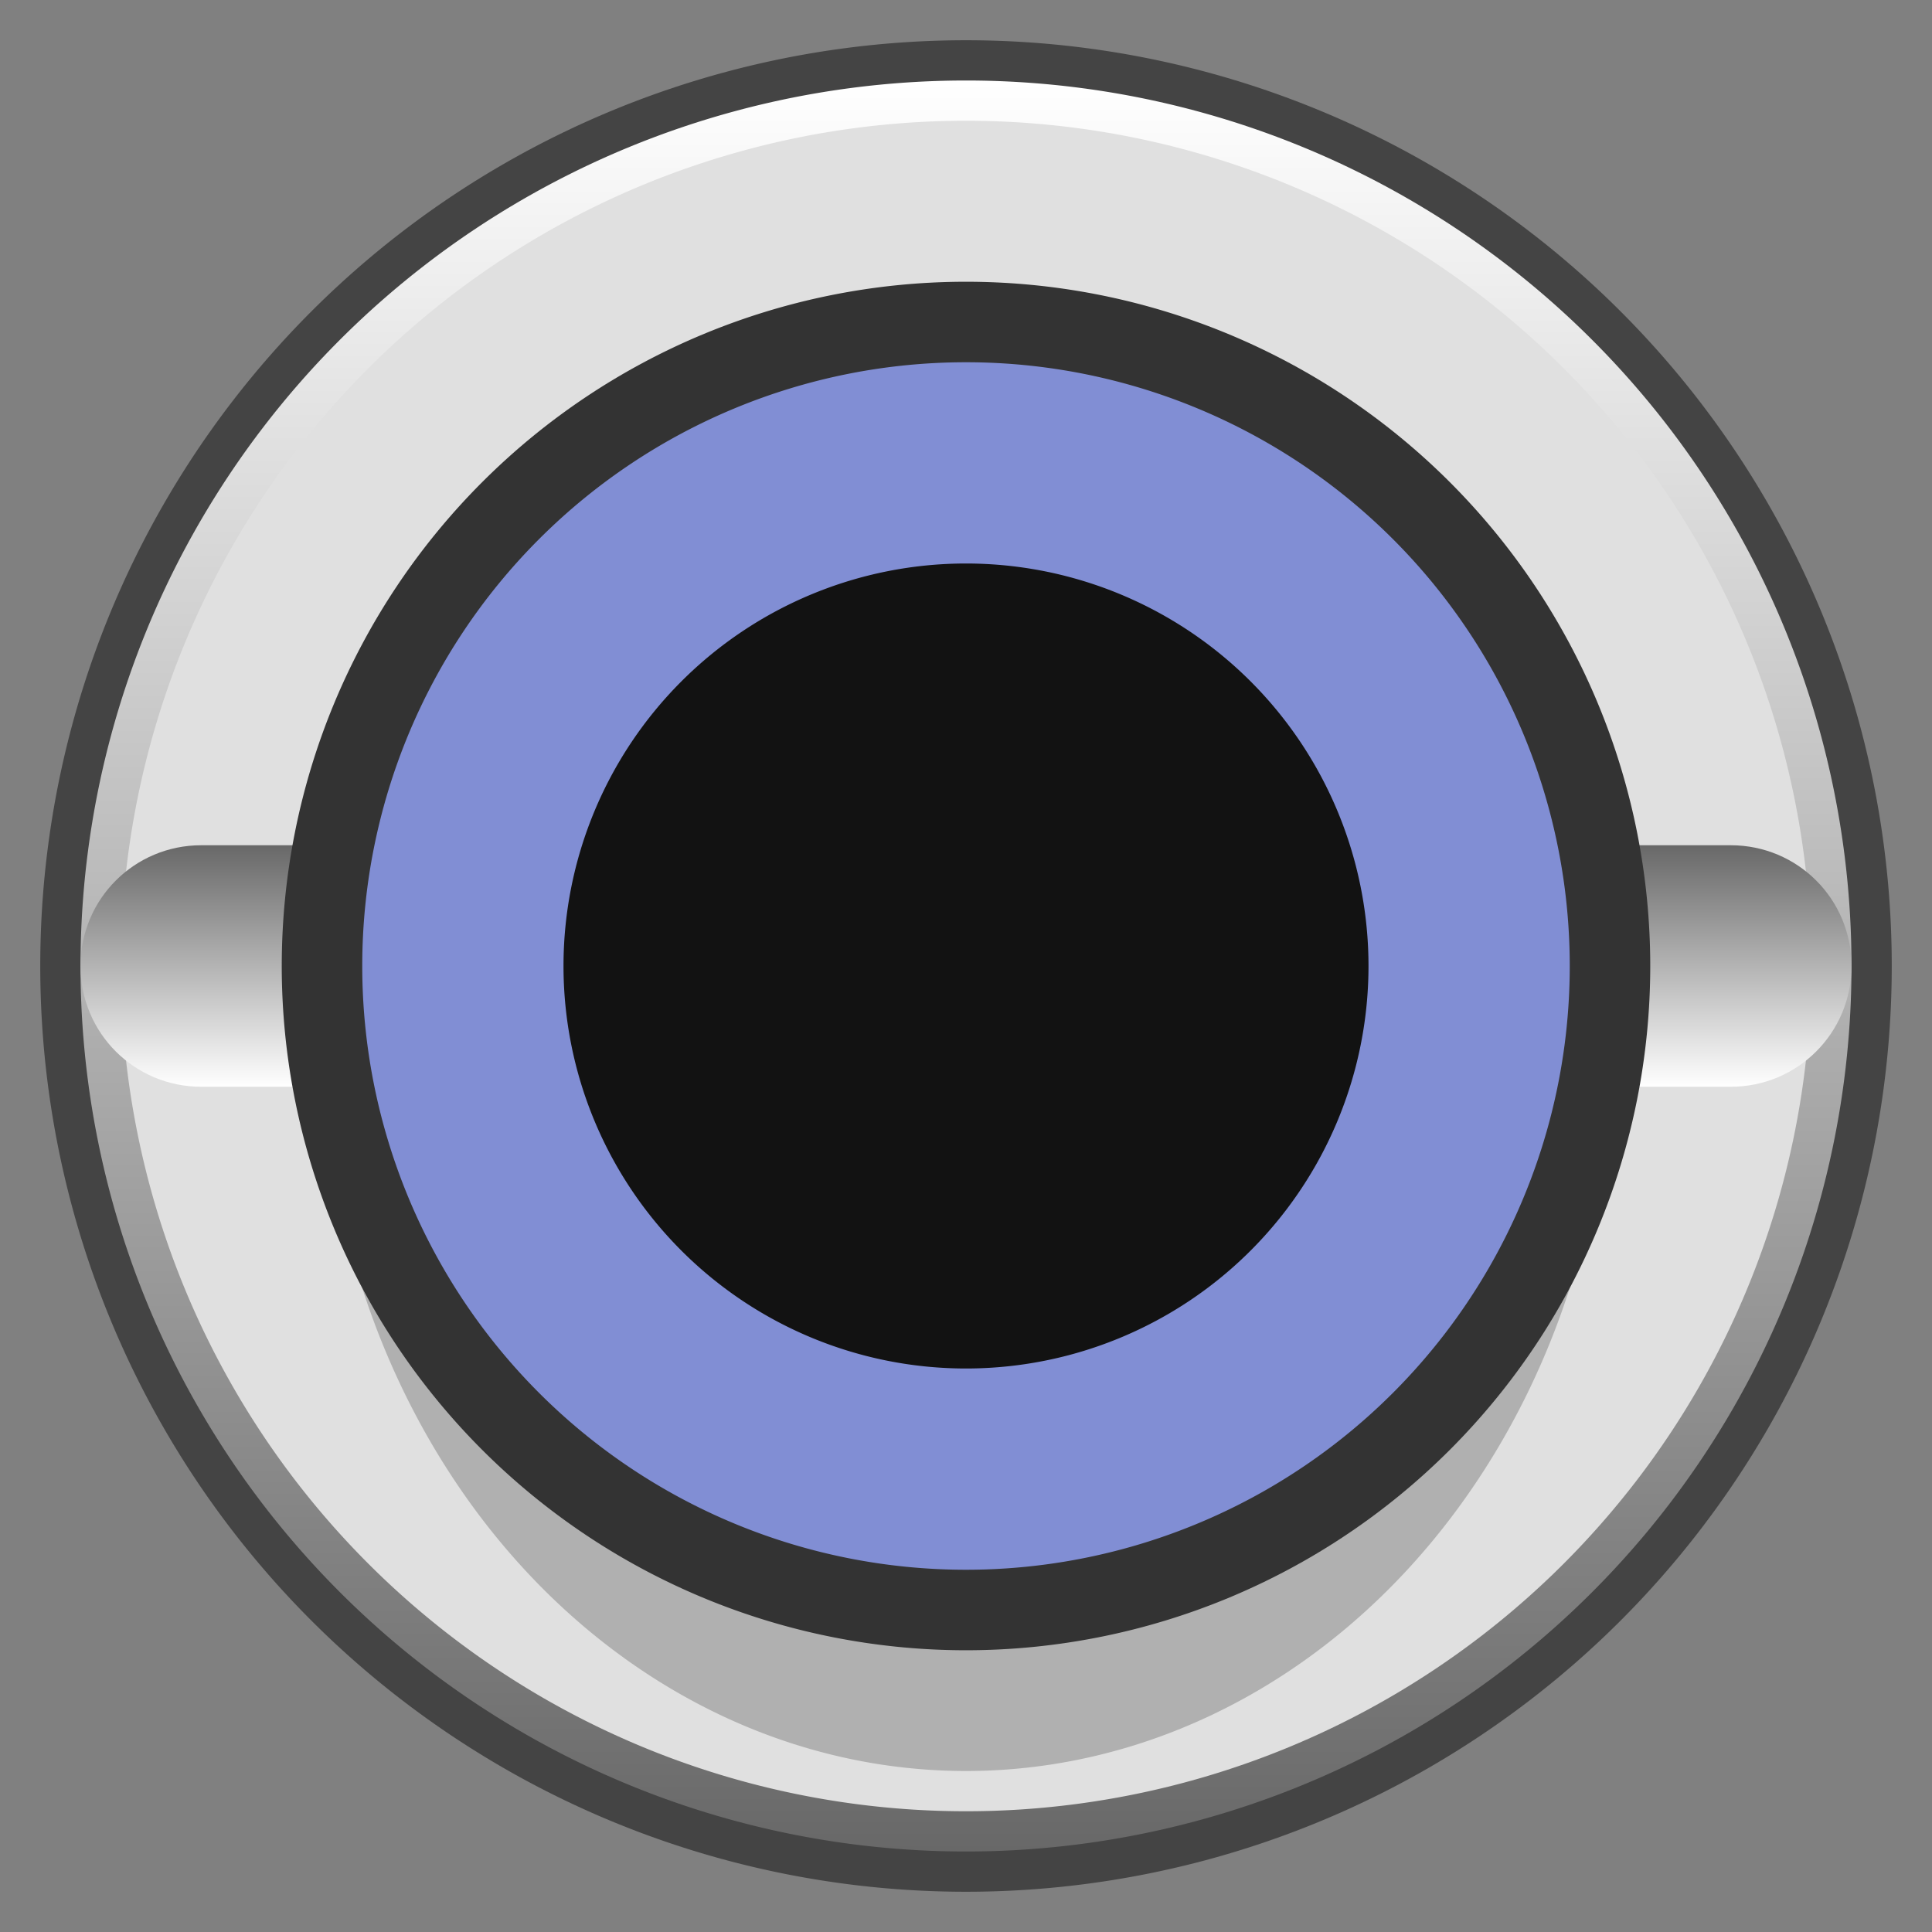 <?xml version="1.0" encoding="UTF-8" standalone="no"?>
<svg
   xmlns:dc="http://purl.org/dc/elements/1.1/"
   xmlns:cc="http://creativecommons.org/ns#"
   xmlns:rdf="http://www.w3.org/1999/02/22-rdf-syntax-ns#"
   xmlns:svg="http://www.w3.org/2000/svg"
   xmlns="http://www.w3.org/2000/svg"
   xmlns:sodipodi="http://sodipodi.sourceforge.net/DTD/sodipodi-0.dtd"
   xmlns:inkscape="http://www.inkscape.org/namespaces/inkscape"
   version="1.1"
   width="24"
   height="24"
   viewBox="0 0 24 24"
   id="svg32"
   sodipodi:docname="mono-port.svg"
   inkscape:version="1.0.2 (e86c8708, 2021-01-15)">
  <rect x="0" y="0" width="24" height="24" fill="#808080" stroke="none"/>
  <sodipodi:namedview
     pagecolor="#ffffff"
     bordercolor="#666666"
     borderopacity="1"
     objecttolerance="10"
     gridtolerance="10"
     guidetolerance="10"
     inkscape:pageopacity="0"
     inkscape:pageshadow="2"
     inkscape:window-width="689"
     inkscape:window-height="480"
     id="namedview34"
     showgrid="false"
     inkscape:zoom="34.458333"
     inkscape:cx="12"
     inkscape:cy="12"
     inkscape:window-x="0"
     inkscape:window-y="25"
     inkscape:window-maximized="0"
     inkscape:current-layer="svg32" />
  <defs
     id="defs12">
    <linearGradient
       id="gradient"
       x1="-11"
       y1="-11"
       x2="-11"
       y2="11"
       gradientUnits="userSpaceOnUse"
       gradientTransform="translate(12,12)">
      <stop
         offset="0%"
         stop-color="#ffffff"
         id="stop2" />
      <stop
         offset="100%"
         stop-color="#686868"
         id="stop4" />
    </linearGradient>
    <linearGradient
       id="reverse-gradient"
       x1="-4.062"
       y1="-4.062"
       x2="-4.062"
       y2="4.062"
       gradientTransform="matrix(2.708,0,0,0.369,12,12)"
       gradientUnits="userSpaceOnUse">
      <stop
         offset="0%"
         stop-color="#686868"
         id="stop7" />
      <stop
         offset="100%"
         stop-color="#ffffff"
         id="stop9" />
    </linearGradient>
  </defs>
  <path
     id="circle14"
     style="fill:#444444"
     d="M 23.5,12 A 11.5,11.5 0 0 1 12,23.5 11.5,11.5 0 0 1 0.5,12 11.5,11.5 0 0 1 12,0.5 11.5,11.5 0 0 1 23.5,12 Z" />
  <path
     id="circle16"
     style="fill:url(#gradient)"
     d="M 23,12 A 11,11 0 0 1 12,23 11,11 0 0 1 1,12 11,11 0 0 1 12,1 11,11 0 0 1 23,12 Z" />
  <path
     id="circle18"
     style="fill:#e0e0e0"
     d="M 22.5,12 A 10.5,10.5 0 0 1 12,22.5 10.5,10.5 0 0 1 1.5,12 10.5,10.5 0 0 1 12,1.5 10.5,10.5 0 0 1 22.5,12 Z" />
  <path
     id="rect20"
     style="fill:url(#reverse-gradient)"
     d="m 2.5,10.5 h 19 c 0.831,0 1.5,0.669 1.5,1.5 0,0.831 -0.669,1.5 -1.5,1.5 H 2.5 C 1.669,13.5 1,12.831 1,12 1,11.169 1.669,10.5 2.5,10.5 Z" />
  <path
     id="ellipse22"
     style="fill:#b0b0b0"
     d="M 20,12.8 A 8,9.2 0 0 1 12,22 8,9.2 0 0 1 4,12.8 8,9.2 0 0 1 12,3.6 8,9.2 0 0 1 20,12.8 Z" />
  <path
     id="circle24"
     style="fill:#333333"
     d="M 20.5,12 A 8.5,8.5 0 0 1 12,20.5 8.5,8.5 0 0 1 3.5,12 8.5,8.5 0 0 1 12,3.5 8.5,8.5 0 0 1 20.5,12 Z" />
  <path
     id="circle26"
     style="fill:#818ed4"
     d="M 19.5,12 A 7.5,7.5 0 0 1 12,19.5 7.5,7.5 0 0 1 4.5,12 7.5,7.5 0 0 1 12,4.5 7.5,7.5 0 0 1 19.5,12 Z" />
  <path
     id="circle28"
     style="fill:#121212"
     d="m 17,12 a 5,5 0 0 1 -5,5 5,5 0 0 1 -5,-5 5,5 0 0 1 5,-5 5,5 0 0 1 5,5 z" />
</svg>
